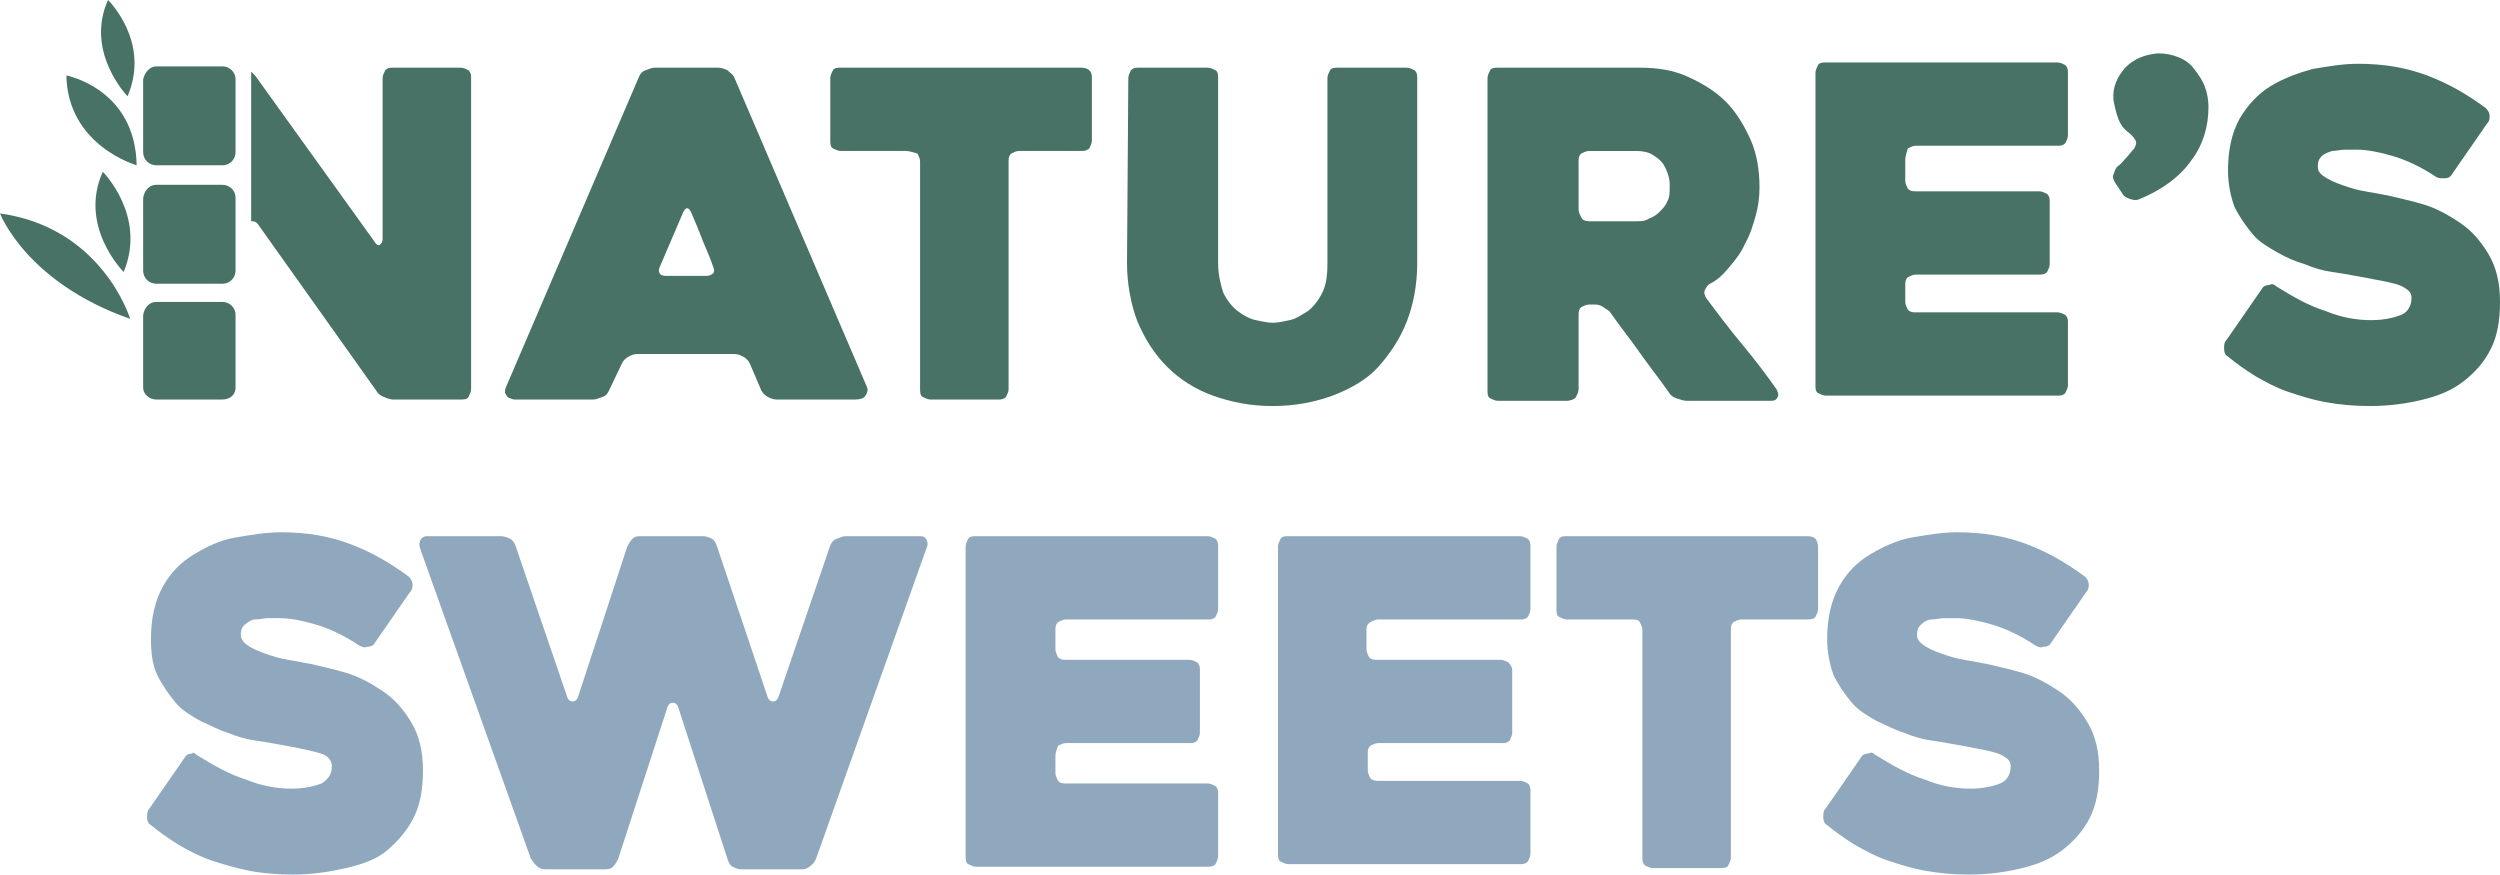 <?xml version="1.0" encoding="utf-8"?>
<!-- Generator: Adobe Illustrator 25.2.0, SVG Export Plug-In . SVG Version: 6.00 Build 0)  -->
<svg version="1.1" id="Layer_1" xmlns="http://www.w3.org/2000/svg" xmlns:xlink="http://www.w3.org/1999/xlink" x="0px" y="0px"
	 viewBox="0 0 192.1 67.2" style="enable-background:new 0 0 192.1 67.2;" xml:space="preserve">
<style type="text/css">
	.st0{fill:#487266;}
	.st1{fill:#8FA8BD;}
</style>
<g>
	<g>
		<path class="st0" d="M19.3,5.5l0.1,0.1c0.1,0.1,0.2,0.2,0.2,0.2l9.2,12.8c0.1,0.2,0.3,0.3,0.4,0.2s0.2-0.2,0.2-0.4V6
			c0-0.2,0.1-0.4,0.2-0.6c0.2-0.2,0.4-0.2,0.6-0.2h5.2c0.2,0,0.4,0.1,0.6,0.2c0.2,0.2,0.2,0.4,0.2,0.6v23.9c0,0.2-0.1,0.4-0.2,0.6
			c-0.1,0.2-0.4,0.2-0.6,0.2h-5.2c-0.2,0-0.5-0.1-0.7-0.2c-0.3-0.1-0.5-0.3-0.6-0.5l-9.1-12.8c-0.1-0.1-0.2-0.2-0.4-0.2h-0.1"/>
		<path class="st0" d="M49.1,5.9c0.1-0.2,0.2-0.4,0.5-0.5s0.5-0.2,0.7-0.2h4.9c0.2,0,0.5,0.1,0.7,0.2c0.2,0.2,0.4,0.3,0.5,0.5
			l10.2,23.8c0.1,0.2,0.1,0.4-0.1,0.7c-0.1,0.2-0.4,0.3-0.8,0.3h-6c-0.3,0-0.5-0.1-0.7-0.2s-0.4-0.3-0.5-0.5l-0.9-2.1
			c-0.1-0.2-0.3-0.4-0.5-0.5s-0.4-0.2-0.7-0.2H49c-0.3,0-0.5,0.1-0.7,0.2s-0.4,0.3-0.5,0.5l-1,2.1c-0.1,0.2-0.2,0.4-0.5,0.5
			s-0.5,0.2-0.7,0.2h-6c-0.1,0-0.2,0-0.4-0.1c0,0-0.1,0-0.2-0.1s-0.1-0.2-0.2-0.3c0-0.1,0-0.3,0.1-0.5L49.1,5.9z M51.2,21.2h3.1
			c0.2,0,0.4-0.1,0.5-0.2s0.1-0.3,0-0.5c-0.2-0.6-0.5-1.3-0.8-2c-0.3-0.8-0.6-1.5-0.9-2.2C53,16.1,52.9,16,52.8,16
			c-0.1,0-0.2,0.1-0.3,0.3l-1.8,4.2c-0.1,0.2-0.1,0.4,0,0.5C50.7,21.1,50.9,21.2,51.2,21.2z"/>
		<path class="st0" d="M83.2,11.6h-4.9c-0.2,0-0.4,0.1-0.6,0.2c-0.2,0.2-0.2,0.4-0.2,0.6v17.5c0,0.2-0.1,0.4-0.2,0.6
			c-0.2,0.2-0.4,0.2-0.6,0.2h-5.2c-0.2,0-0.4-0.1-0.6-0.2s-0.2-0.4-0.2-0.6V12.4c0-0.2-0.1-0.4-0.2-0.6c-0.4-0.1-0.6-0.2-0.9-0.2h-5
			c-0.2,0-0.4-0.1-0.6-0.2s-0.2-0.4-0.2-0.6V6c0-0.2,0.1-0.4,0.2-0.6c0.1-0.2,0.4-0.2,0.6-0.2h18.5c0.3,0,0.5,0.1,0.6,0.2
			c0.2,0.2,0.2,0.4,0.2,0.6v4.8c0,0.2-0.1,0.4-0.2,0.6C83.6,11.5,83.4,11.6,83.2,11.6z"/>
		<path class="st0" d="M86.7,6c0-0.2,0.1-0.4,0.2-0.6c0.2-0.2,0.4-0.2,0.6-0.2h5.3c0.2,0,0.4,0.1,0.6,0.2s0.2,0.4,0.2,0.6v14.2
			c0,0.9,0.2,1.7,0.4,2.3c0.3,0.6,0.7,1.1,1.1,1.4s0.9,0.6,1.4,0.7s0.9,0.2,1.3,0.2s0.8-0.1,1.3-0.2s0.9-0.4,1.4-0.7
			c0.4-0.3,0.8-0.8,1.1-1.4c0.3-0.6,0.4-1.3,0.4-2.3V6c0-0.2,0.1-0.4,0.2-0.6s0.4-0.2,0.6-0.2h5.3c0.2,0,0.4,0.1,0.6,0.2
			c0.2,0.2,0.2,0.4,0.2,0.6v14.2c0,1.7-0.3,3.2-0.8,4.5s-1.3,2.5-2.2,3.5s-2.2,1.7-3.5,2.2c-1.4,0.5-2.9,0.8-4.6,0.8
			s-3.2-0.3-4.6-0.8s-2.6-1.3-3.5-2.2c-1-1-1.7-2.1-2.3-3.5c-0.5-1.3-0.8-2.9-0.8-4.5L86.7,6L86.7,6z"/>
		<path class="st0" d="M120.4,30.8h-5.3c-0.2,0-0.4-0.1-0.6-0.2s-0.2-0.4-0.2-0.6V6c0-0.2,0.1-0.4,0.2-0.6s0.4-0.2,0.6-0.2H126
			c1.4,0,2.6,0.2,3.7,0.7c1.1,0.5,2.1,1.1,2.9,1.9s1.4,1.8,1.9,2.9s0.7,2.4,0.7,3.7c0,0.8-0.1,1.5-0.3,2.2c-0.2,0.7-0.4,1.4-0.8,2.1
			c-0.3,0.7-0.7,1.2-1.2,1.8s-0.9,1-1.5,1.3c-0.2,0.1-0.3,0.3-0.4,0.5c-0.1,0.2,0,0.4,0.1,0.6c0.9,1.2,1.8,2.4,2.8,3.6
			s1.9,2.4,2.6,3.4c0.1,0.2,0.2,0.4,0.1,0.6c-0.1,0.2-0.2,0.3-0.5,0.3h-6.5c-0.2,0-0.5-0.1-0.8-0.2s-0.5-0.3-0.6-0.5
			c-0.7-1-1.5-2-2.2-3s-1.5-2-2.2-3c-0.1-0.2-0.3-0.3-0.6-0.5s-0.5-0.2-0.7-0.2h-0.4c-0.2,0-0.4,0.1-0.6,0.2
			c-0.2,0.2-0.2,0.4-0.2,0.6v5.7c0,0.2-0.1,0.4-0.2,0.6S120.6,30.8,120.4,30.8z M122.1,17h3.7c0.3,0,0.6,0,0.9-0.2
			c0.3-0.1,0.6-0.3,0.8-0.5s0.5-0.5,0.6-0.8c0.2-0.3,0.2-0.7,0.2-1.2c0-0.2,0-0.5-0.1-0.8s-0.2-0.6-0.4-0.9s-0.5-0.5-0.8-0.7
			s-0.8-0.3-1.2-0.3h-3.7c-0.2,0-0.4,0.1-0.6,0.2c-0.2,0.2-0.2,0.4-0.2,0.6v3.7c0,0.2,0.1,0.4,0.2,0.6S121.8,17,122.1,17z"/>
		<path class="st0" d="M146.4,12.4v1.5c0,0.2,0.1,0.4,0.2,0.6c0.2,0.2,0.4,0.2,0.6,0.2h9.5c0.2,0,0.4,0.1,0.6,0.2
			c0.2,0.2,0.2,0.4,0.2,0.6v4.8c0,0.2-0.1,0.4-0.2,0.6c-0.2,0.2-0.4,0.2-0.6,0.2h-9.5c-0.2,0-0.4,0.1-0.6,0.2
			c-0.2,0.2-0.2,0.4-0.2,0.6v1.3c0,0.2,0.1,0.4,0.2,0.6c0.2,0.2,0.4,0.2,0.6,0.2h10.9c0.2,0,0.4,0.1,0.6,0.2
			c0.2,0.2,0.2,0.4,0.2,0.6v4.8c0,0.2-0.1,0.4-0.2,0.6c-0.2,0.2-0.4,0.2-0.6,0.2h-17.8c-0.2,0-0.4-0.1-0.6-0.2s-0.2-0.4-0.2-0.6v-24
			c0-0.2,0.1-0.4,0.2-0.6s0.4-0.2,0.6-0.2h17.8c0.2,0,0.4,0.1,0.6,0.2c0.2,0.2,0.2,0.4,0.2,0.6v4.8c0,0.2-0.1,0.4-0.2,0.6
			c-0.2,0.2-0.4,0.2-0.6,0.2h-10.9c-0.2,0-0.4,0.1-0.6,0.2C146.4,12,146.4,12.2,146.4,12.4z"/>
		<path class="st0" d="M164.4,15.3c-0.2,0.1-0.4,0.1-0.7,0s-0.5-0.2-0.6-0.4l-0.6-0.9c-0.1-0.2-0.2-0.4-0.1-0.6s0.1-0.4,0.3-0.6
			c0.3-0.2,0.5-0.5,0.7-0.7s0.4-0.5,0.6-0.7c0.1-0.2,0.2-0.4,0.1-0.6c-0.1-0.2-0.2-0.3-0.4-0.5c-0.4-0.3-0.7-0.6-0.9-1.1
			s-0.3-1-0.4-1.5c-0.1-1,0.3-1.8,0.9-2.5c0.7-0.7,1.5-1,2.5-1.1c0.6,0,1.1,0.1,1.6,0.3s0.9,0.5,1.2,0.9s0.6,0.8,0.8,1.3
			s0.3,1.1,0.3,1.6c0,1.5-0.4,2.9-1.3,4.1C167.5,13.6,166.1,14.6,164.4,15.3z"/>
		<path class="st0" d="M174.9,22c1.3,0.8,2.5,1.5,3.8,1.9c1.2,0.5,2.4,0.7,3.5,0.7c1,0,1.8-0.2,2.3-0.4s0.8-0.7,0.8-1.3
			c0-0.3-0.1-0.5-0.4-0.7s-0.5-0.3-0.9-0.4s-0.8-0.2-1.4-0.3c-0.5-0.1-1-0.2-1.6-0.3c-0.5-0.1-1.1-0.2-1.8-0.3s-1.4-0.3-2.1-0.6
			c-0.7-0.2-1.4-0.5-2.1-0.9c-0.7-0.4-1.4-0.8-1.9-1.4s-1-1.3-1.4-2.1c-0.3-0.8-0.5-1.8-0.5-2.8c0-1.6,0.3-2.9,0.9-4
			c0.6-1,1.4-1.9,2.4-2.5s2.1-1,3.2-1.3c1.2-0.2,2.3-0.4,3.5-0.4c2,0,3.7,0.3,5.3,0.9s3,1.4,4.5,2.5c0.2,0.2,0.3,0.4,0.3,0.6
			c0,0.2,0,0.4-0.2,0.6l-2.7,3.9c-0.1,0.2-0.3,0.3-0.6,0.3s-0.4,0-0.6-0.1c-1.2-0.8-2.3-1.3-3.3-1.6s-2-0.5-2.8-0.5
			c-0.3,0-0.6,0-0.9,0c-0.3,0-0.7,0.1-1,0.1c-0.3,0.1-0.6,0.2-0.8,0.4s-0.3,0.4-0.3,0.8s0.2,0.6,0.7,0.9c0.5,0.3,1.1,0.5,1.7,0.7
			c0.6,0.2,1.2,0.3,1.8,0.4c0.6,0.1,1,0.2,1.1,0.2c0.8,0.2,1.8,0.4,2.8,0.7s1.9,0.8,2.8,1.4s1.6,1.4,2.2,2.4c0.6,1,0.9,2.2,0.9,3.7
			c0,1.4-0.2,2.6-0.7,3.6s-1.2,1.8-2.1,2.5s-1.9,1.1-3.1,1.4c-1.2,0.3-2.6,0.5-4.1,0.5c-1.2,0-2.3-0.1-3.4-0.3
			c-1.1-0.2-2-0.5-2.9-0.8s-1.8-0.8-2.5-1.2c-0.8-0.5-1.5-1-2.1-1.5c-0.2-0.1-0.3-0.3-0.3-0.6s0-0.5,0.2-0.7l2.7-3.9
			c0.1-0.2,0.3-0.3,0.6-0.3C174.5,21.8,174.7,21.8,174.9,22z"/>
		<path class="st1" d="M15.1,58c1.3,0.8,2.5,1.5,3.8,1.9c1.2,0.5,2.4,0.7,3.5,0.7c1,0,1.8-0.2,2.3-0.4c0.5-0.3,0.8-0.7,0.8-1.3
			c0-0.3-0.1-0.5-0.3-0.7s-0.5-0.3-0.9-0.4s-0.8-0.2-1.3-0.3s-1-0.2-1.6-0.3c-0.5-0.1-1.1-0.2-1.8-0.3c-0.7-0.1-1.4-0.3-2.1-0.6
			c-0.7-0.2-1.4-0.6-2.1-0.9C14.7,55,14,54.6,13.5,54s-1-1.3-1.4-2.1s-0.5-1.8-0.5-2.8c0-1.6,0.3-2.9,0.9-4s1.4-1.9,2.4-2.5
			s2-1.1,3.2-1.3s2.3-0.4,3.5-0.4c2,0,3.7,0.3,5.3,0.9s3,1.4,4.5,2.5c0.2,0.2,0.3,0.4,0.3,0.6s0,0.4-0.2,0.6l-2.7,3.9
			c-0.1,0.2-0.3,0.3-0.6,0.3c-0.2,0.1-0.4,0-0.6-0.1c-1.2-0.8-2.3-1.3-3.3-1.6s-2-0.5-2.8-0.5c-0.3,0-0.5,0-0.9,0
			c-0.3,0-0.7,0.1-1,0.1s-0.5,0.2-0.8,0.4c-0.2,0.2-0.3,0.4-0.3,0.8c0,0.3,0.2,0.6,0.7,0.9s1.1,0.5,1.7,0.7s1.2,0.3,1.8,0.4
			s1,0.2,1.1,0.2c0.8,0.2,1.8,0.4,2.8,0.7s1.9,0.8,2.8,1.4s1.6,1.4,2.2,2.4c0.6,1,0.9,2.2,0.9,3.7c0,1.4-0.2,2.6-0.7,3.6
			s-1.2,1.8-2,2.5s-1.9,1.1-3.2,1.4s-2.6,0.5-4.1,0.5c-1.2,0-2.4-0.1-3.4-0.3c-1-0.2-2-0.5-2.9-0.8s-1.8-0.8-2.5-1.2
			c-0.8-0.5-1.5-1-2.1-1.5c-0.2-0.1-0.3-0.3-0.3-0.6c0-0.2,0-0.5,0.2-0.7l2.7-3.9c0.1-0.2,0.3-0.3,0.6-0.3
			C14.7,57.8,14.9,57.8,15.1,58z"/>
		<path class="st1" d="M32.3,42.2c-0.1-0.3-0.1-0.5,0-0.7s0.3-0.3,0.5-0.3h5.7c0.2,0,0.5,0.1,0.7,0.2c0.2,0.1,0.3,0.3,0.4,0.5
			l4,11.7c0.1,0.2,0.2,0.3,0.4,0.3s0.3-0.1,0.4-0.3L48.2,42c0.1-0.2,0.2-0.4,0.4-0.6c0.2-0.2,0.4-0.2,0.7-0.2H54
			c0.3,0,0.5,0.1,0.7,0.2s0.3,0.3,0.4,0.6L59,53.6c0.1,0.2,0.2,0.3,0.4,0.3s0.3-0.1,0.4-0.3l4-11.7c0.1-0.2,0.2-0.4,0.5-0.5
			s0.4-0.2,0.7-0.2h5.7c0.3,0,0.4,0.1,0.5,0.3s0.1,0.4,0,0.6L62.7,66c-0.1,0.2-0.2,0.4-0.5,0.6s-0.4,0.2-0.7,0.2H57
			c-0.3,0-0.5-0.1-0.7-0.2S56,66.3,55.9,66l-3.8-11.7C52,54.1,51.9,54,51.7,54s-0.3,0.1-0.4,0.3L47.5,66c-0.1,0.2-0.2,0.4-0.4,0.6
			s-0.4,0.2-0.7,0.2h-4.5c-0.3,0-0.5-0.1-0.7-0.3c-0.2-0.2-0.3-0.4-0.4-0.5L32.3,42.2z"/>
		<path class="st1" d="M81.1,48.4v1.5c0,0.2,0.1,0.4,0.2,0.6c0.2,0.2,0.4,0.2,0.6,0.2h9.5c0.2,0,0.4,0.1,0.6,0.2
			c0.2,0.2,0.2,0.4,0.2,0.6v4.8c0,0.2-0.1,0.4-0.2,0.6c-0.2,0.2-0.4,0.2-0.6,0.2h-9.5c-0.2,0-0.4,0.1-0.6,0.2
			c-0.1,0.3-0.2,0.5-0.2,0.8v1.3c0,0.2,0.1,0.4,0.2,0.6c0.2,0.2,0.4,0.2,0.6,0.2h10.9c0.2,0,0.4,0.1,0.6,0.2
			c0.2,0.2,0.2,0.4,0.2,0.6v4.8c0,0.2-0.1,0.4-0.2,0.6c-0.2,0.2-0.4,0.2-0.6,0.2H75c-0.2,0-0.4-0.1-0.6-0.2s-0.2-0.4-0.2-0.6V42
			c0-0.2,0.1-0.4,0.2-0.6s0.4-0.2,0.6-0.2h17.8c0.2,0,0.4,0.1,0.6,0.2c0.2,0.2,0.2,0.4,0.2,0.6v4.8c0,0.2-0.1,0.4-0.2,0.6
			c-0.2,0.2-0.4,0.2-0.6,0.2H81.9c-0.2,0-0.4,0.1-0.6,0.2C81.1,48,81.1,48.2,81.1,48.4z"/>
		<path class="st1" d="M105,48.4v1.5c0,0.2,0.1,0.4,0.2,0.6c0.2,0.2,0.4,0.2,0.6,0.2h9.5c0.2,0,0.4,0.1,0.6,0.2
			c0.2,0.2,0.3,0.4,0.3,0.6v4.8c0,0.2-0.1,0.4-0.2,0.6c-0.2,0.2-0.4,0.2-0.6,0.2h-9.5c-0.2,0-0.4,0.1-0.6,0.2
			c-0.2,0.2-0.2,0.4-0.2,0.6v1.3c0,0.2,0.1,0.4,0.2,0.6c0.2,0.2,0.4,0.2,0.6,0.2h10.9c0.2,0,0.4,0.1,0.6,0.2
			c0.2,0.2,0.2,0.4,0.2,0.6v4.8c0,0.2-0.1,0.4-0.2,0.6c-0.2,0.2-0.4,0.2-0.6,0.2H99c-0.2,0-0.4-0.1-0.6-0.2s-0.2-0.4-0.2-0.6V42
			c0-0.2,0.1-0.4,0.2-0.6s0.4-0.2,0.6-0.2h17.8c0.2,0,0.4,0.1,0.6,0.2c0.2,0.2,0.2,0.4,0.2,0.6v4.8c0,0.2-0.1,0.4-0.2,0.6
			c-0.2,0.2-0.4,0.2-0.6,0.2h-10.9c-0.2,0-0.4,0.1-0.6,0.2C105,48,105,48.2,105,48.4z"/>
		<path class="st1" d="M138.7,47.6h-4.9c-0.2,0-0.4,0.1-0.6,0.2c-0.2,0.2-0.2,0.4-0.2,0.6v17.5c0,0.2-0.1,0.4-0.2,0.6
			s-0.4,0.2-0.6,0.2H127c-0.2,0-0.4-0.1-0.6-0.2c-0.2-0.2-0.2-0.4-0.2-0.6V48.4c0-0.2-0.1-0.4-0.2-0.6c-0.1-0.2-0.4-0.2-0.6-0.2h-5
			c-0.2,0-0.4-0.1-0.6-0.2s-0.2-0.4-0.2-0.6V42c0-0.2,0.1-0.4,0.2-0.6s0.4-0.2,0.6-0.2h18.5c0.3,0,0.5,0.1,0.6,0.2s0.2,0.4,0.2,0.6
			v4.8c0,0.2-0.1,0.4-0.2,0.6S139,47.6,138.7,47.6z"/>
		<path class="st1" d="M144.1,58c1.3,0.8,2.5,1.5,3.8,1.9c1.2,0.5,2.4,0.7,3.5,0.7c1,0,1.8-0.2,2.3-0.4s0.8-0.7,0.8-1.3
			c0-0.3-0.1-0.5-0.4-0.7s-0.5-0.3-0.9-0.4s-0.8-0.2-1.4-0.3c-0.5-0.1-1-0.2-1.6-0.3c-0.5-0.1-1.1-0.2-1.8-0.3s-1.4-0.3-2.1-0.6
			c-0.7-0.2-1.4-0.6-2.1-0.9c-0.7-0.4-1.4-0.8-1.9-1.4s-1-1.3-1.4-2.1c-0.3-0.8-0.5-1.8-0.5-2.8c0-1.6,0.3-2.9,0.9-4
			c0.6-1.1,1.4-1.9,2.4-2.5s2.1-1.1,3.2-1.3c1.2-0.2,2.3-0.4,3.5-0.4c2,0,3.7,0.3,5.3,0.9s3,1.4,4.5,2.5c0.2,0.2,0.3,0.4,0.3,0.6
			s0,0.4-0.2,0.6l-2.7,3.9c-0.1,0.2-0.3,0.3-0.6,0.3c-0.2,0.1-0.4,0-0.6-0.1c-1.2-0.8-2.3-1.3-3.3-1.6s-2-0.5-2.8-0.5
			c-0.3,0-0.6,0-0.9,0c-0.3,0-0.7,0.1-1,0.1s-0.6,0.2-0.8,0.4s-0.3,0.4-0.3,0.8c0,0.3,0.2,0.6,0.7,0.9s1.1,0.5,1.7,0.7
			c0.6,0.2,1.2,0.3,1.8,0.4s1,0.2,1.1,0.2c0.8,0.2,1.8,0.4,2.8,0.7s1.9,0.8,2.8,1.4s1.6,1.4,2.2,2.4c0.6,1,0.9,2.2,0.9,3.7
			c0,1.4-0.2,2.6-0.7,3.6s-1.2,1.8-2.1,2.5s-1.9,1.1-3.1,1.4c-1.2,0.3-2.6,0.5-4.1,0.5c-1.2,0-2.3-0.1-3.4-0.3
			c-1.1-0.2-2-0.5-2.9-0.8s-1.8-0.8-2.5-1.2c-0.8-0.5-1.5-1-2.1-1.5c-0.2-0.1-0.3-0.3-0.3-0.6s0-0.5,0.2-0.7l2.7-3.9
			c0.1-0.2,0.3-0.3,0.6-0.3C143.7,57.8,143.9,57.8,144.1,58z"/>
	</g>
	<path class="st0" d="M12,23.2h5.1c0.5,0,1,0.4,1,1v5.6c0,0.5-0.4,0.9-1,0.9H12c-0.5,0-1-0.4-1-0.9v-5.6
		C11.1,23.6,11.5,23.2,12,23.2z"/>
	<path class="st0" d="M12,14.2h5.1c0.5,0,1,0.4,1,1v5.6c0,0.5-0.4,1-1,1H12c-0.5,0-1-0.4-1-1v-5.6C11.1,14.6,11.5,14.2,12,14.2z"/>
	<path class="st0" d="M12,5.1h5.1c0.5,0,1,0.4,1,1v5.6c0,0.5-0.4,1-1,1H12c-0.5,0-1-0.4-1-1V6.1C11.1,5.6,11.5,5.1,12,5.1z"/>
	<path class="st0" d="M10,24.5c0,0-2.1-7-10-8.1C0,16.4,2,21.7,10,24.5z"/>
	<path class="st0" d="M9.5,20.9c0,0-3.5-3.5-1.6-7.7C7.9,13.2,11.3,16.6,9.5,20.9z"/>
	<path class="st0" d="M10.5,12.7c0,0-5.3-1.5-5.4-6.9C5.1,5.8,10.4,6.8,10.5,12.7z"/>
	<path class="st0" d="M9.8,7.4c0,0-3.3-3.4-1.5-7.4C8.3,0,11.6,3.2,9.8,7.4z"/>
</g>
</svg>
